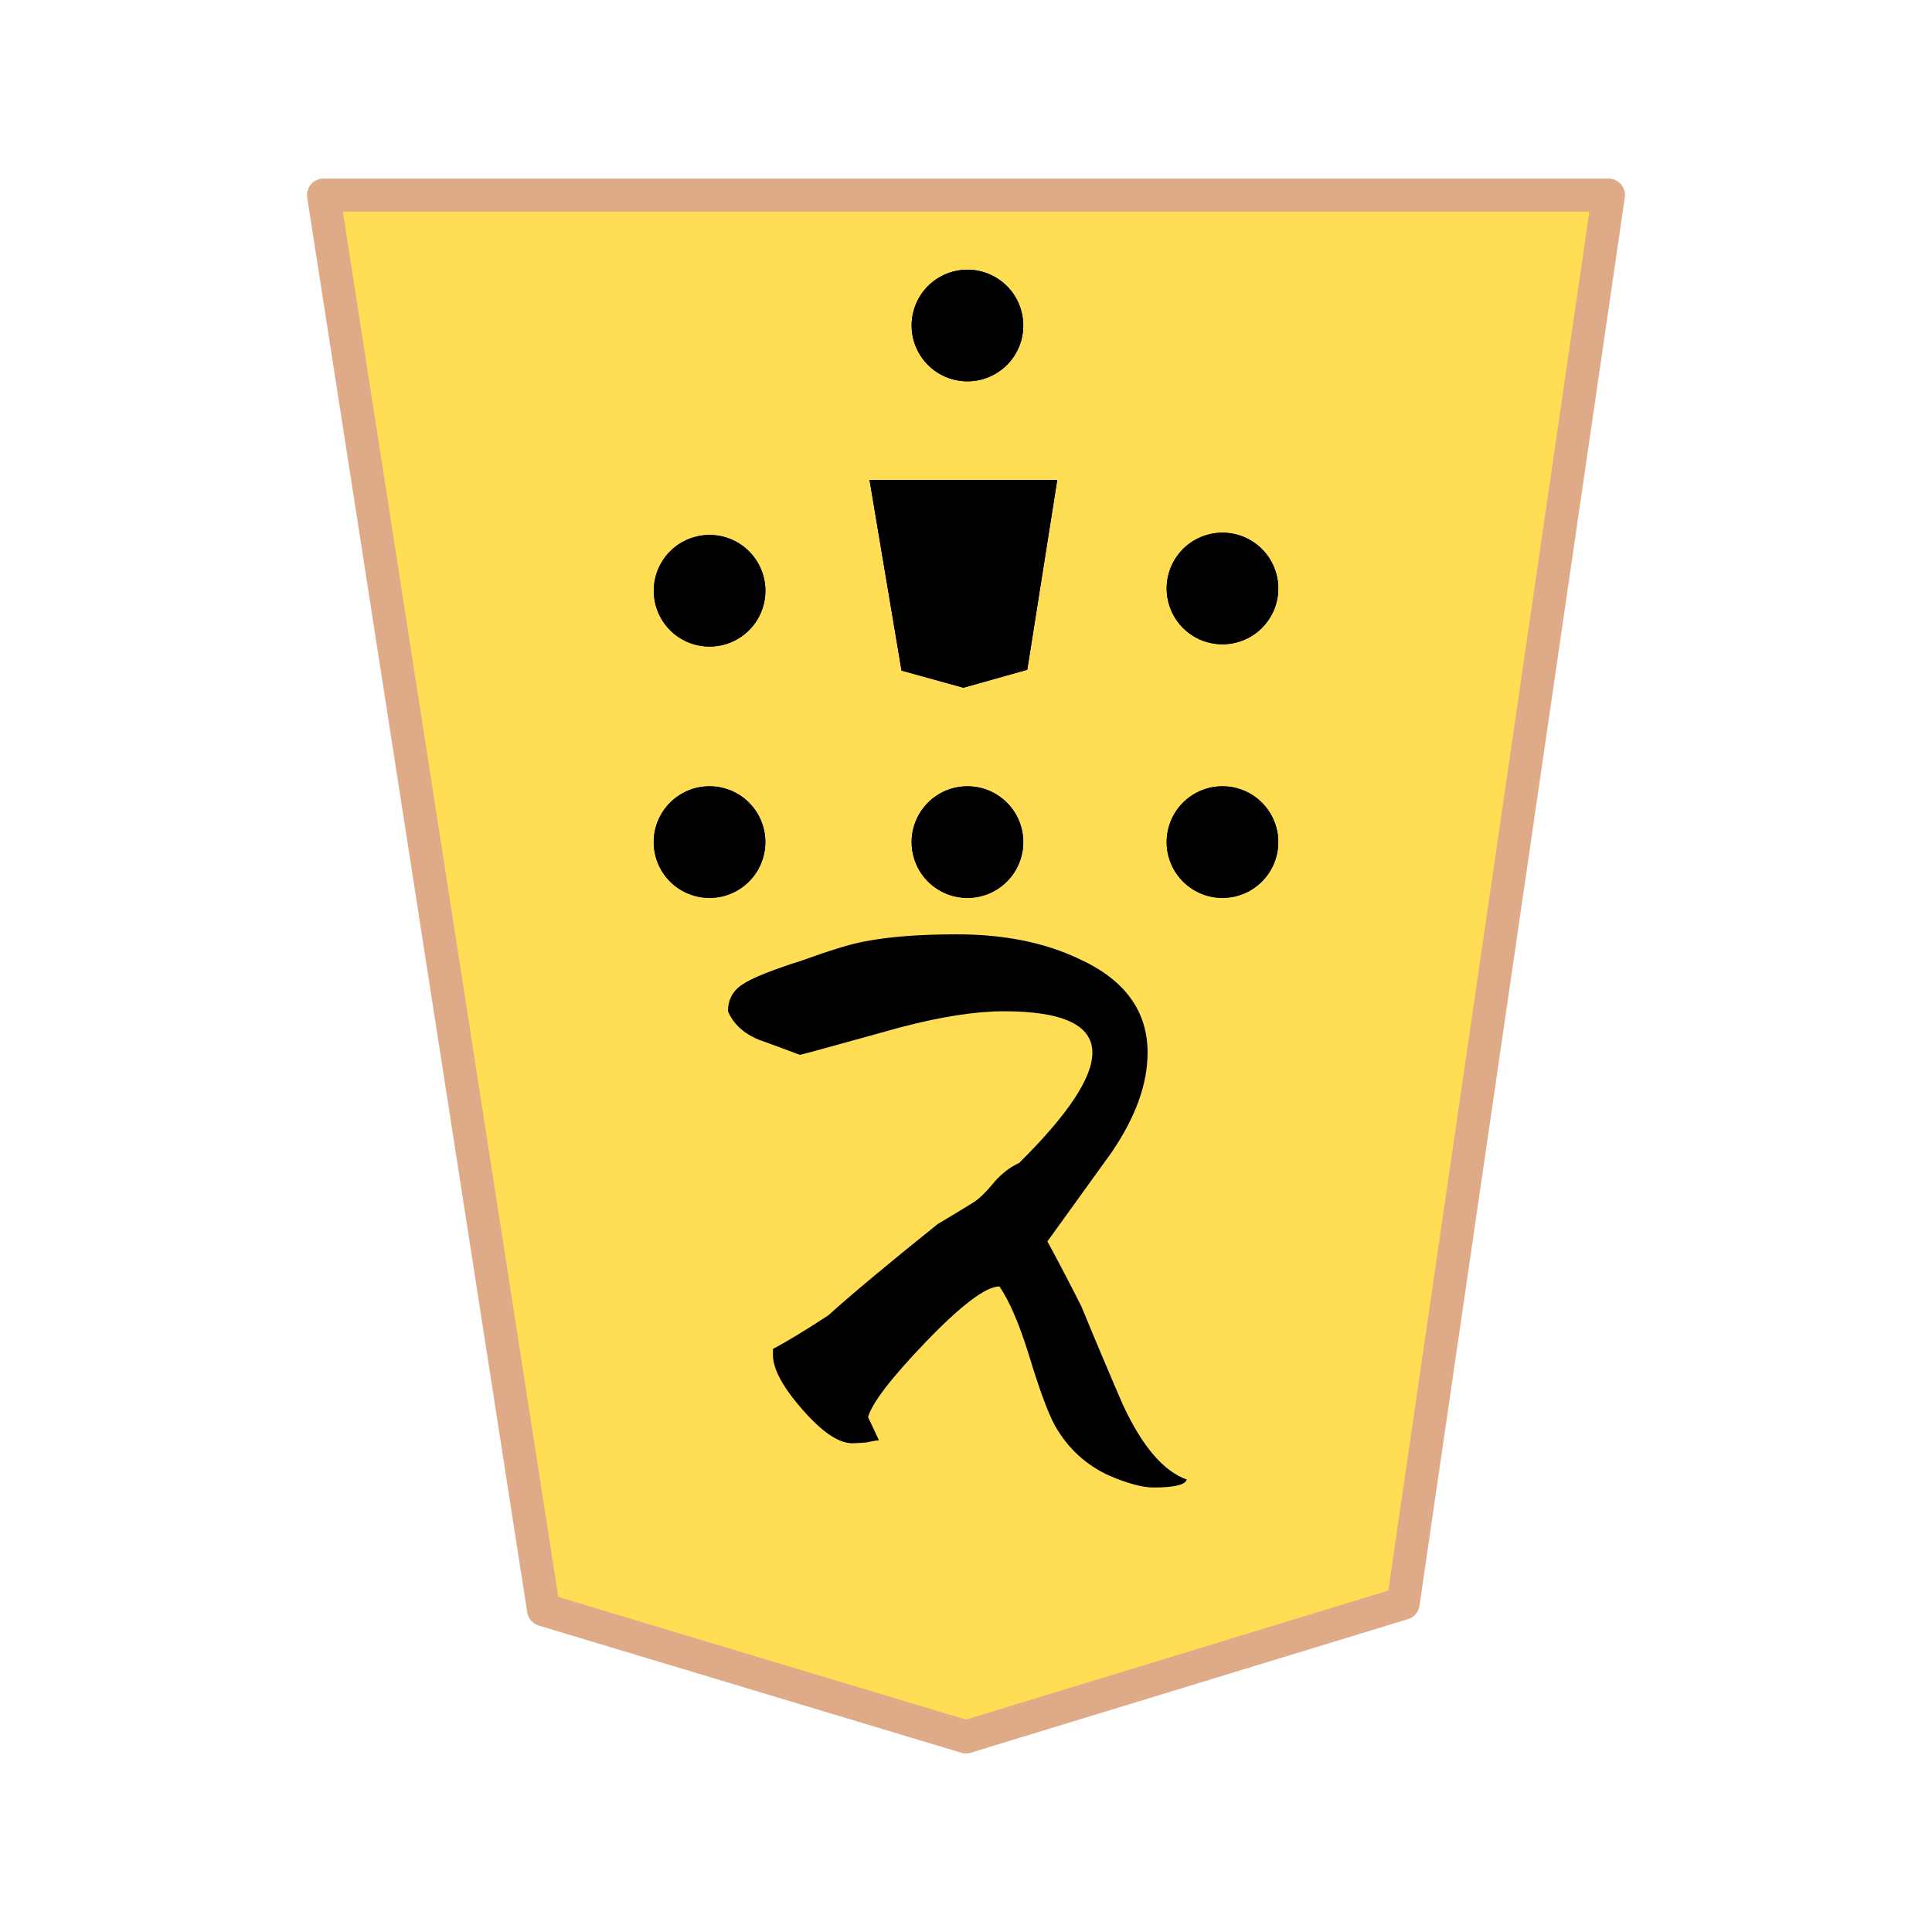 <svg xmlns="http://www.w3.org/2000/svg" viewBox="0 0 20.637 20.637"><defs><clipPath id="a" clipPathUnits="userSpaceOnUse"><path d="M0 0h936.12v612.12H0z" clip-rule="evenodd"/></clipPath></defs><path fill="#fd5" stroke="#deaa87" stroke-linejoin="round" stroke-miterlimit="10" stroke-width=".353" d="m61.716 73.284-2.7 17.273-5.748 1.638-5.554-1.56-2.895-17.351zm-42.272-.304-2.798 17.83-5.956 1.69-5.756-1.61-2.998-17.91zm21.07.305-2.7 17.272-5.748 1.637-5.556-1.56-2.893-17.35zm.022-23.805-2.7 17.273-5.748 1.638-5.554-1.56-2.895-17.351zm21.435 0-2.7 17.273-5.748 1.638-5.554-1.56-2.894-17.351zM42.643 24.613 40.04 41.327l-5.54 1.586-5.354-1.51-2.789-16.79zM83.34 49.587l-2.604 16.716-5.541 1.583-5.354-1.508-2.789-16.791zM63.438 23.686l-2.486 16.157-5.291 1.532-5.113-1.46-2.664-16.23zm20.869.681-2.292 15.6-4.876 1.48-4.713-1.41-2.455-15.67zM17.181 2.084l-2.193 15.042-4.67 1.427-4.512-1.358-2.35-15.111z"/><path fill="red" fill-rule="evenodd" d="m11.016 5.541-.215 1.36-.459.13-.44-.124-.231-1.366z" style="fill:#000"/><path fill="none" d="m11.016 5.541-.215 1.36-.459.13-.44-.124-.231-1.366z" style="fill:#000"/><path fill="red" fill-rule="evenodd" d="M8.175 6.286a.596.596 0 1 1-1.191 0 .596.596 0 0 1 1.191 0z" style="fill:#000"/><path fill="none" d="M8.175 6.286a.596.596 0 1 1-1.191 0 .596.596 0 0 1 1.191 0z" style="fill:#000"/><path fill="red" fill-rule="evenodd" d="M13.654 6.286a.596.596 0 1 1-1.192 0 .596.596 0 0 1 1.192 0z" style="fill:#000"/><path fill="none" d="M13.654 6.286a.596.596 0 1 1-1.192 0 .596.596 0 0 1 1.192 0z" style="fill:#000"/><path fill="red" fill-rule="evenodd" d="M8.175 8.995a.596.596 0 1 1-1.192 0 .596.596 0 0 1 1.192 0z" style="fill:#000"/><path fill="none" d="M8.175 8.995a.596.596 0 1 1-1.192 0 .596.596 0 0 1 1.192 0z" style="fill:#000"/><path fill="red" fill-rule="evenodd" d="M13.654 8.995a.596.596 0 1 1-1.192 0 .596.596 0 0 1 1.192 0z" style="fill:#000"/><path fill="none" d="M13.654 8.995a.596.596 0 1 1-1.192 0 .596.596 0 0 1 1.192 0z" style="fill:#000"/><path fill="red" fill-rule="evenodd" d="M10.93 8.995a.596.596 0 1 1-1.192 0 .596.596 0 0 1 1.192 0z" style="fill:#000"/><path fill="none" d="M10.93 8.995a.596.596 0 1 1-1.192 0 .596.596 0 0 1 1.192 0z" style="fill:#000"/><path fill="red" fill-rule="evenodd" d="M10.93 3.477a.596.596 0 1 1-1.192 0 .596.596 0 0 1 1.192 0z" style="fill:#000"/><path fill="none" d="M10.93 3.477a.596.596 0 1 1-1.192 0 .596.596 0 0 1 1.192 0z" style="fill:#000"/><path fill="red" fill-rule="evenodd" d="m11.293 5.126-.32 2.028-.682.192-.661-.183-.342-2.037z" style="fill:#000"/><path fill="none" d="m11.293 5.126-.32 2.028-.682.192-.661-.183-.342-2.037z" style="fill:#000"/><g stroke-width="1.242" clip-path="url(#a)" style="fill:#000" transform="matrix(-.284 0 0 .284 244.431 -19.739)"><path fill="red" d="M817.292 125.451q.6 0 1.638-.437 1.338-.6 2.075-1.91.383-.71.956-2.595.546-1.775 1.12-2.621.764 0 2.785 2.102 1.938 2.021 2.157 2.813l-.41.874q.11 0 .492.081.327.028.518.028.765 0 1.884-1.284 1.12-1.283 1.093-2.075v-.19q-.738-.383-2.076-1.257-1.365-1.229-4.123-3.44-.464-.273-1.31-.792-.328-.191-.82-.792-.436-.491-.928-.71-2.757-2.73-2.757-4.15 0-1.557 3.33-1.557 1.584 0 3.878.601 3.631 1.01 3.795 1.038.792-.3 1.557-.574.846-.355 1.146-1.065 0-.655-.546-1.01-.518-.355-2.239-.9-1.583-.574-2.32-.71-1.393-.274-3.496-.274-2.675 0-4.614.929-2.567 1.174-2.567 3.522 0 1.775 1.366 3.768l2.402 3.331q-.71 1.31-1.283 2.457-.764 1.857-1.556 3.687-1.092 2.348-2.403 2.812.082.3 1.256.3z" aria-label="と" font-family="HakusyuKaisyo" font-size="27.96" font-weight="400" style="fill:#000"/></g></svg>
